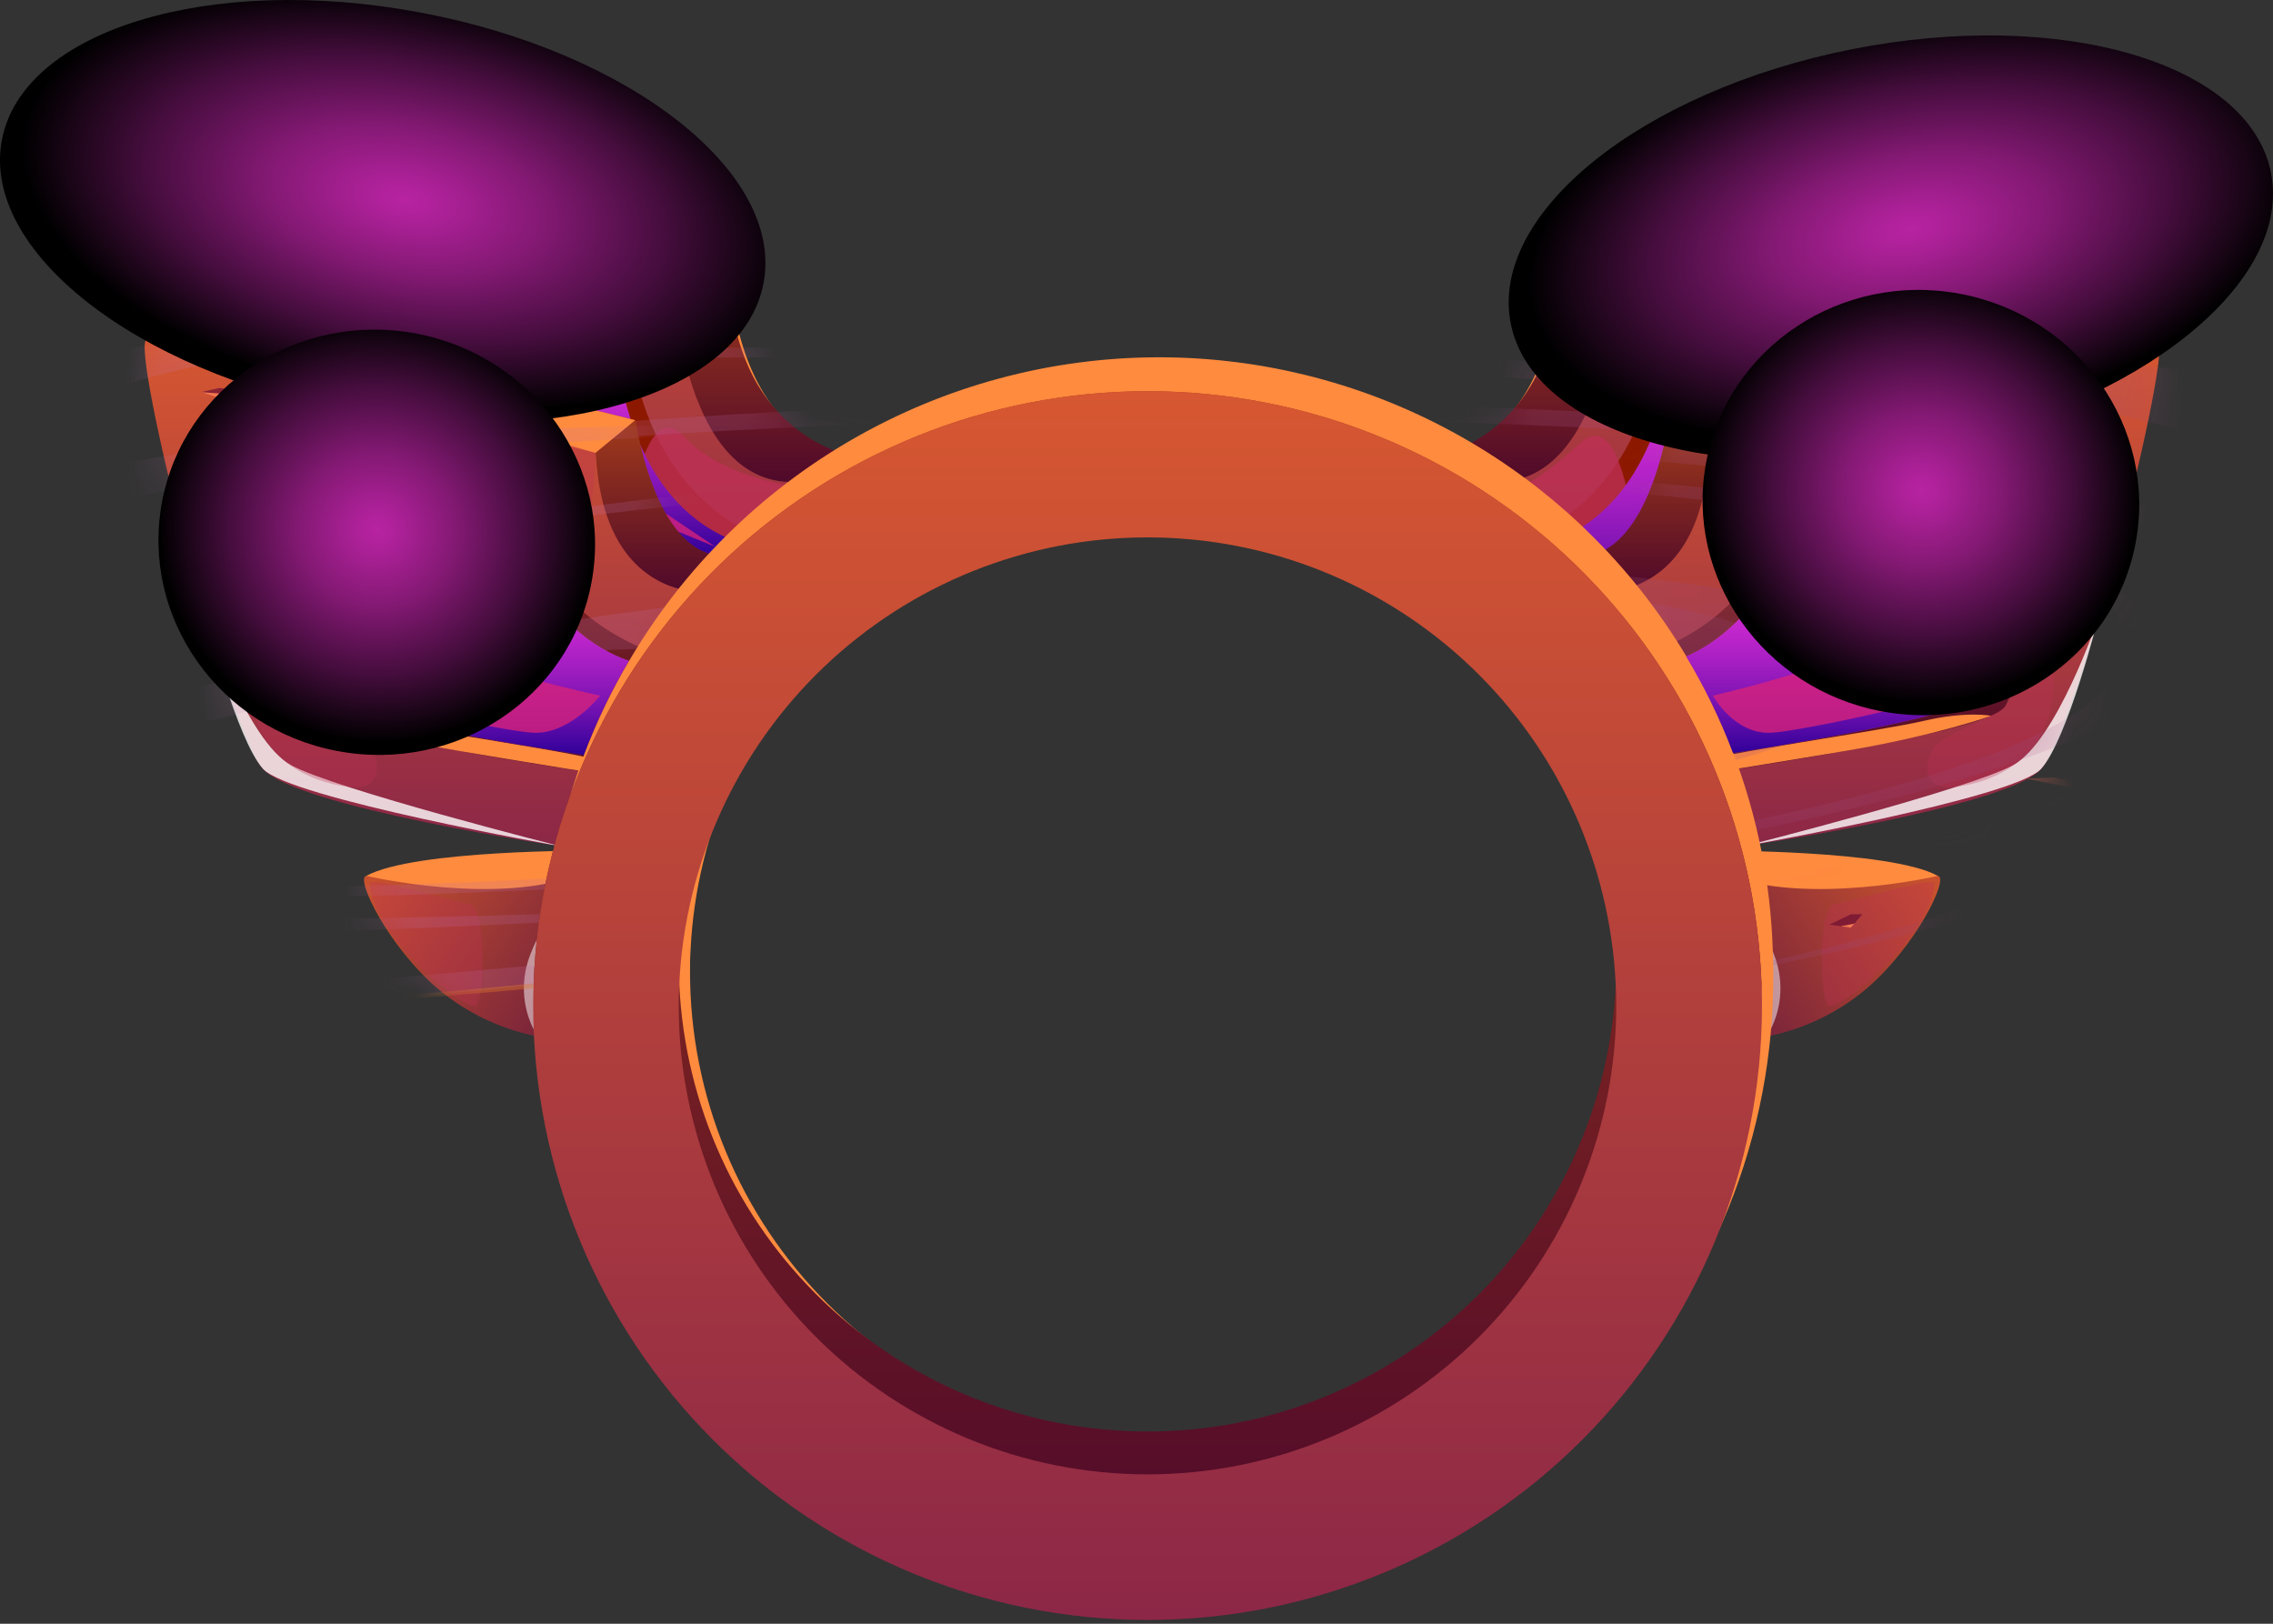 <svg width="63" height="45" viewBox="0 0 63 45" fill="none" xmlns="http://www.w3.org/2000/svg">
<rect x="0" y="0" width="63" height="45" fill="#333333" stroke="none"/>
<path d="M47.657 23.976C47.657 23.976 53.407 24.209 53.716 24.274C54.026 24.34 53.091 26.243 51.732 27.401C50.901 28.101 49.899 28.567 48.828 28.752C48.615 27.122 48.222 25.52 47.657 23.976Z" fill="url(#paint0_linear_387_44797)"/>
<path d="M47.457 23.575C47.457 23.575 52.371 23.544 53.711 24.273C53.711 24.273 50.082 25.13 47.77 24.22L47.457 23.575Z" fill="#FF8B3E"/>
<g style="mix-blend-mode:multiply" opacity="0.3">
<path d="M53.614 24.475C53.614 24.283 51.313 24.976 50.844 25.061C50.375 25.148 50.447 27.591 50.65 27.863C50.853 28.136 53.577 25.948 53.614 24.475Z" fill="#BE2F55"/>
</g>
<g style="mix-blend-mode:soft-light" opacity="0.5">
<path d="M47.875 24.58C47.875 24.58 48.869 25.439 49.243 26.669C49.351 27.031 49.376 27.412 49.317 27.785C49.258 28.158 49.116 28.513 48.902 28.824C48.688 27.381 48.344 25.961 47.875 24.58Z" fill="white"/>
</g>
<path d="M16.208 23.976C16.208 23.976 10.459 24.209 10.149 24.274C9.839 24.34 10.774 26.243 12.133 27.401C12.965 28.101 13.969 28.566 15.04 28.749C15.253 27.12 15.644 25.519 16.208 23.976Z" fill="url(#paint1_linear_387_44797)"/>
<path d="M16.408 23.575C16.408 23.575 11.493 23.544 10.153 24.273C10.153 24.273 13.783 25.13 16.095 24.22L16.408 23.575Z" fill="#FF8B3E"/>
<g style="mix-blend-mode:multiply" opacity="0.3">
<path d="M10.25 24.475C10.25 24.283 12.552 24.976 13.021 25.061C13.49 25.148 13.418 27.591 13.215 27.863C13.012 28.136 10.286 25.948 10.25 24.475Z" fill="#BE2F55"/>
</g>
<g style="mix-blend-mode:soft-light" opacity="0.5">
<path d="M15.993 24.58C15.993 24.58 14.999 25.439 14.625 26.669C14.517 27.031 14.492 27.412 14.551 27.785C14.61 28.158 14.752 28.513 14.966 28.824C15.18 27.381 15.524 25.961 15.993 24.58Z" fill="white"/>
</g>
<mask id="mask0_387_44797" style="mask-type:luminance" maskUnits="userSpaceOnUse" x="10" y="23" width="44" height="6">
<path d="M51.732 27.398C50.936 28.066 49.984 28.522 48.964 28.725C48.925 28.789 48.899 28.824 48.899 28.824C48.899 28.824 48.899 28.792 48.888 28.739L48.828 28.749C48.614 27.119 48.222 25.518 47.657 23.975L47.457 23.576C47.457 23.576 52.371 23.545 53.711 24.274C54.027 24.339 53.089 26.242 51.732 27.398ZM10.141 24.27C9.828 24.336 10.766 26.239 12.125 27.398C12.921 28.066 13.873 28.522 14.893 28.725C14.932 28.789 14.958 28.824 14.958 28.824C14.958 28.824 14.958 28.792 14.969 28.739L15.029 28.749C15.243 27.119 15.635 25.518 16.2 23.975L16.4 23.576C16.4 23.576 11.493 23.545 10.149 24.274L10.141 24.27Z" fill="white"/>
</mask>
<g mask="url(#mask0_387_44797)">
<g style="mix-blend-mode:multiply" opacity="0.2">
<path fill-rule="evenodd" clip-rule="evenodd" d="M-0.977 10.879C-0.977 10.879 2.619 9.538 19.956 9.628C37.292 9.719 49.08 11.131 51.935 14.05C54.791 16.969 51.565 21.432 36.925 23.619C22.285 25.806 1.049 26.018 1.049 26.018L0.982 25.466C0.982 25.466 25.084 25.88 37.489 23.277C49.895 20.673 52.747 15.237 49.893 13.348C47.04 11.459 16.53 7.385 -0.688 11.869L-0.977 10.879Z" fill="url(#paint2_linear_387_44797)"/>
<path fill-rule="evenodd" clip-rule="evenodd" d="M1.38 27.864C1.38 27.864 43.664 24.945 57.278 20.217L57.07 21.177C57.07 21.177 28.352 26.82 1.38 28.369V27.864Z" fill="url(#paint3_linear_387_44797)"/>
<path fill-rule="evenodd" clip-rule="evenodd" d="M1.807 30.591C1.807 30.591 44.504 30.231 56.395 24.291L56.259 24.917C56.259 24.917 42.288 30.203 1.865 31.015L1.807 30.591Z" fill="url(#paint4_linear_387_44797)"/>
<path fill-rule="evenodd" clip-rule="evenodd" d="M2.777 38.456C2.777 38.456 37.35 28.434 56.553 32.719L56.207 34.388C56.207 34.388 48.622 30.996 27.339 33.801C6.055 36.606 3.938 39.995 3.938 39.995L2.952 39.981L2.777 38.456Z" fill="url(#paint5_linear_387_44797)"/>
<path fill-rule="evenodd" clip-rule="evenodd" d="M-0.075 14.522C-0.075 14.522 12.625 10.181 29.329 10.879C46.033 11.576 48.523 14.864 48.481 16.878C48.439 18.892 34.439 25.389 0.725 24.874L0.769 24.602C0.769 24.602 19.128 25.071 33.365 22.355C47.601 19.639 48.728 16.49 46.402 14.316C44.075 12.141 22.865 8.39 -0.075 14.522Z" fill="url(#paint6_linear_387_44797)"/>
<path fill-rule="evenodd" clip-rule="evenodd" d="M32.025 27.019C32.025 27.019 40.377 26.706 46.331 25.216L32.025 27.019Z" fill="url(#paint7_linear_387_44797)"/>
</g>
<path opacity="0.4" fill-rule="evenodd" clip-rule="evenodd" d="M1.38 28.365C1.38 28.365 17.896 27.292 32.836 25.139C32.836 25.139 23.136 27.106 1.38 28.365Z" fill="#D9772F"/>
<path fill-rule="evenodd" clip-rule="evenodd" d="M18.917 28.742L19.727 28.364H21.869L18.917 28.742Z" fill="#801B34"/>
<path fill-rule="evenodd" clip-rule="evenodd" d="M18.917 28.742L20.393 28.908L21.869 28.364L18.917 28.742Z" fill="#DC634F"/>
<path fill-rule="evenodd" clip-rule="evenodd" d="M50.702 25.624L51.3 25.338H51.618L51.3 25.71L50.702 25.624Z" fill="#801B34"/>
<path fill-rule="evenodd" clip-rule="evenodd" d="M51.022 25.67L51.399 25.596L51.3 25.71L51.022 25.67Z" fill="#F2774F"/>
</g>
<path d="M39.763 12.895C44.038 14.615 43.895 8.254 44.453 7.579C45.012 6.903 58.787 3.221 59.464 3.11C60.141 2.999 57.677 12.492 56.895 13.725C56.113 14.959 45.545 17.744 45.545 17.744C45.545 17.744 43.644 14.906 39.763 12.895Z" fill="url(#paint8_linear_387_44797)"/>
<path d="M39.442 12.724C39.442 12.724 42.893 12.804 43.256 7.328C43.256 7.328 53.033 3.921 54.876 3.389C56.72 2.858 59.458 3.111 59.458 3.111L44.793 7.664C44.793 7.664 44.206 14.423 40.268 13.112L39.442 12.724Z" fill="#FF8B3E"/>
<path d="M43.256 7.328L44.793 7.664C44.793 7.664 44.591 14.755 40.268 13.112L39.442 12.724C39.442 12.724 43.2 12.385 43.256 7.328Z" fill="url(#paint9_linear_387_44797)"/>
<path d="M42.632 14.754C42.632 14.754 45.826 13.558 46.022 8.781C46.022 8.781 57.419 5.207 57.781 5.185C58.144 5.163 56.824 9.377 56.824 9.377L56.273 9.562C56.273 9.562 57.498 6.33 57.279 5.856C57.06 5.382 46.413 9.039 46.413 9.039C46.413 9.039 46.413 13.816 42.973 15.042L42.632 14.754Z" fill="url(#paint10_linear_387_44797)"/>
<g style="mix-blend-mode:multiply" opacity="0.66">
<path d="M46.016 8.89C46.016 8.89 46.664 8.904 49.753 7.914C52.841 6.924 57.256 5.32 57.256 5.32C57.256 5.32 46.277 8.592 46.016 8.89Z" fill="#BE2F55"/>
</g>
<g style="mix-blend-mode:multiply" opacity="0.78">
<path d="M40.839 13.551C41.641 14.02 42.662 13.32 43.794 12.28C44.926 11.24 45.24 14.403 45.522 15.807C45.803 17.211 45.545 17.744 45.545 17.744C44.181 16.132 42.597 14.721 40.839 13.551Z" fill="#BE2F55"/>
</g>
<path d="M23.685 12.895C19.408 14.615 19.552 8.254 18.994 7.579C18.436 6.903 4.661 3.221 3.984 3.11C3.307 2.999 5.772 12.492 6.554 13.725C7.336 14.959 17.909 17.742 17.909 17.742C17.909 17.742 19.804 14.906 23.685 12.895Z" fill="url(#paint11_linear_387_44797)"/>
<path d="M24.005 12.724C24.005 12.724 20.554 12.804 20.19 7.328C20.19 7.328 10.413 3.921 8.57 3.389C6.726 2.858 3.988 3.111 3.988 3.111L18.655 7.664C18.655 7.664 19.241 14.423 23.18 13.112L24.005 12.724Z" fill="#FF8B3E"/>
<path d="M20.19 7.328L18.655 7.664C18.655 7.664 18.855 14.755 23.18 13.112L24.005 12.724C24.005 12.724 20.246 12.385 20.19 7.328Z" fill="url(#paint12_linear_387_44797)"/>
<path d="M20.815 14.754C20.815 14.754 17.621 13.558 17.426 8.781C17.426 8.781 6.027 5.207 5.664 5.185C5.302 5.163 6.623 9.377 6.623 9.377L7.173 9.562C7.173 9.562 5.949 6.33 6.168 5.856C6.387 5.382 17.033 9.039 17.033 9.039C17.033 9.039 17.033 13.816 20.473 15.042L20.815 14.754Z" fill="url(#paint13_linear_387_44797)"/>
<g style="mix-blend-mode:multiply" opacity="0.66">
<path d="M17.43 8.89C17.43 8.89 16.783 8.904 13.693 7.914C10.604 6.924 6.198 5.32 6.198 5.32C6.198 5.32 17.171 8.592 17.43 8.89Z" fill="#BE2F55"/>
</g>
<g style="mix-blend-mode:multiply" opacity="0.78">
<path d="M22.524 13.552C22.524 13.552 20.126 13.369 18.928 12.074C17.73 10.78 17.135 15.442 17.421 16.566C17.707 17.691 22.524 13.552 22.524 13.552Z" fill="#BE2F55"/>
</g>
<mask id="mask1_387_44797" style="mask-type:luminance" maskUnits="userSpaceOnUse" x="3" y="3" width="57" height="15">
<path d="M56.889 13.727C56.107 14.956 45.539 17.745 45.539 17.745C44.177 16.134 42.594 14.722 40.839 13.552C40.92 13.599 41.007 13.634 41.098 13.658C40.684 13.396 40.241 13.138 39.769 12.892C39.819 12.912 39.866 12.925 39.914 12.944L39.445 12.725C40.511 12.56 41.472 11.989 42.127 11.133C42.684 10.332 43.14 9.135 43.259 7.329C43.259 7.329 53.036 3.922 54.879 3.39C56.723 2.859 59.461 3.112 59.461 3.112C60.128 2.999 57.67 12.498 56.889 13.727ZM21.322 11.161C20.765 10.362 20.31 9.163 20.19 7.359C20.19 7.359 10.413 3.952 8.57 3.42C6.726 2.888 3.988 3.14 3.988 3.14C3.317 3.029 5.777 12.521 6.559 13.755C7.341 14.989 17.909 17.775 17.909 17.775C18.417 17.07 18.993 16.417 19.629 15.824C20.95 14.928 22.388 13.696 22.514 13.591C22.883 13.361 23.27 13.136 23.685 12.92C23.633 12.941 23.588 12.955 23.538 12.973L24.007 12.755C22.94 12.589 21.979 12.018 21.322 11.161Z" fill="white"/>
</mask>
<g mask="url(#mask1_387_44797)">
<g style="mix-blend-mode:multiply" opacity="0.2">
<path fill-rule="evenodd" clip-rule="evenodd" d="M-14.199 7.216C-14.199 7.216 3.036 4.469 19.811 5.008C36.587 5.548 43.603 6.415 65.368 7.217C87.133 8.02 90.085 14.682 90.085 14.682L88.971 17.82C88.971 17.82 81.362 9.846 58.982 7.813C36.603 5.781 30.023 6.467 10.775 6.25C-8.472 6.032 -13.574 8.798 -13.574 8.798L-14.199 7.216Z" fill="url(#paint14_linear_387_44797)"/>
<path fill-rule="evenodd" clip-rule="evenodd" d="M-12.614 11.214C-12.614 11.214 -6.496 9.531 23.004 9.637C52.504 9.744 72.558 11.523 77.416 15.184C82.275 18.844 76.791 24.446 51.874 27.192C26.957 29.937 -9.168 30.2 -9.168 30.2L-9.284 29.507C-9.284 29.507 31.727 30.028 52.832 26.762C73.938 23.495 78.788 16.674 73.941 14.305C69.094 11.936 17.175 6.823 -12.121 12.449L-12.614 11.214Z" fill="url(#paint15_linear_387_44797)"/>
<path fill-rule="evenodd" clip-rule="evenodd" d="M-9.385 19.347C-9.385 19.347 35.958 10.227 61.901 17.49C61.901 17.49 59.475 23.458 38.886 23.458C18.296 23.458 21.894 19.08 13.262 18.075C4.629 17.069 -8.872 20.637 -8.872 20.637L-9.385 19.347Z" fill="url(#paint16_linear_387_44797)"/>
<path fill-rule="evenodd" clip-rule="evenodd" d="M-11.072 15.784C-11.072 15.784 10.541 10.338 38.962 11.214C67.383 12.089 71.62 16.217 71.548 18.739C71.477 21.261 47.654 29.417 -9.71 28.771L-9.635 28.43C-9.635 28.43 21.603 29.023 45.826 25.616C70.049 22.209 71.968 18.256 68.01 15.529C64.053 12.802 27.956 8.09 -11.072 15.784Z" fill="url(#paint17_linear_387_44797)"/>
</g>
<path style="mix-blend-mode:multiply" opacity="0.2" fill-rule="evenodd" clip-rule="evenodd" d="M30.831 16.53C30.831 16.53 49.988 14 56.643 18.25C56.643 18.25 49.45 22.181 36.678 21.643C23.905 21.105 17.072 17.49 17.072 17.49C17.072 17.49 25.723 21.616 37.416 21.161C49.108 20.706 49.715 15.562 30.831 16.53Z" fill="url(#paint18_linear_387_44797)"/>
<path fill-rule="evenodd" clip-rule="evenodd" d="M6.534 7.389L7.048 7.02L8.971 7.389L8.455 7.984H7.186L6.534 7.389Z" fill="#892334"/>
<path fill-rule="evenodd" clip-rule="evenodd" d="M11.512 8.355L11.751 8.211L12.782 8.513L12.123 8.766L11.512 8.488V8.355Z" fill="#892334"/>
<path fill-rule="evenodd" clip-rule="evenodd" d="M6.534 7.389L7.176 7.867L8.241 7.939H8.496L8.455 7.985L7.186 8.031L6.534 7.389Z" fill="#F2774F"/>
<path fill-rule="evenodd" clip-rule="evenodd" d="M11.512 8.488L11.945 8.646H12.381L12.782 8.513L12.255 8.766H12.123L11.512 8.488Z" fill="#F2774F"/>
<path fill-rule="evenodd" clip-rule="evenodd" d="M69.236 9.635L63.92 8.767L56.634 8.734C56.634 8.734 63.215 8.929 69.236 9.635Z" fill="#892334"/>
<path fill-rule="evenodd" clip-rule="evenodd" d="M6.637 3.879L9.903 6.032L7.752 3.846L6.637 3.879Z" fill="#B64034"/>
<path fill-rule="evenodd" clip-rule="evenodd" d="M7.106 4.188L7.514 4.938L9.903 6.031L7.106 4.188Z" fill="#F2774F"/>
</g>
<path d="M17.474 11.61C16.326 11.324 8.229 9.318 7.427 9.241C7.309 9.23 7.183 9.223 7.048 9.219C6.736 8.378 5.991 6.23 6.166 5.85C6.387 5.381 17.033 9.035 17.033 9.035C17.058 9.91 17.207 10.777 17.474 11.61ZM17.737 12.306C17.992 13.4 18.664 15.464 20.124 15.413L20.475 15.036C19.061 14.532 18.228 13.43 17.737 12.306Z" fill="url(#paint19_linear_387_44797)"/>
<g style="mix-blend-mode:multiply" opacity="0.78">
<path d="M6.926 6.717C6.926 6.717 11.304 9.398 19.823 15.152L8.143 10.383C7.34 9.331 6.912 8.04 6.926 6.717Z" fill="#D9227A"/>
</g>
<g style="mix-blend-mode:screen" opacity="0.6">
<path d="M15.793 8.612C15.793 8.612 8.04 6.892 6.811 5.87C6.811 5.87 11.886 7.179 15.793 8.612Z" fill="white"/>
</g>
<path d="M56.273 9.554C56.273 9.554 57.498 6.322 57.28 5.849C57.061 5.375 46.413 9.032 46.413 9.032C46.413 9.032 46.413 13.809 42.973 15.035L45.11 17.536L56.273 9.554Z" fill="url(#paint20_linear_387_44797)"/>
<g style="mix-blend-mode:multiply" opacity="0.78">
<path d="M56.685 6.877C56.685 6.877 53.321 9.399 44.802 15.153L55.469 10.55C56.273 9.496 56.701 8.203 56.685 6.877Z" fill="#D9227A"/>
</g>
<g style="mix-blend-mode:screen" opacity="0.6">
<path d="M47.653 8.612C47.653 8.612 55.408 6.892 56.637 5.87C56.631 5.87 51.56 7.179 47.653 8.612Z" fill="white"/>
</g>
<path d="M44.26 16.405C44.26 16.405 46.563 16.615 47.36 12.551C49.512 11.713 59.467 9.238 59.805 9.409C60.249 9.632 57.625 20.092 56.578 21.307C55.657 22.375 48.259 23.465 48.259 23.465L44.26 16.405Z" fill="url(#paint21_linear_387_44797)"/>
<path d="M59.805 9.408C59.805 9.408 57.616 9.129 56.438 9.24C55.574 9.322 46.256 11.643 46.256 11.643L47.36 12.551C47.36 12.551 57.206 9.939 59.805 9.408Z" fill="#FF8B3E"/>
<path d="M46.256 11.644C46.256 11.644 45.657 15.966 43.359 15.356L44.26 16.407C44.26 16.407 47.151 16.701 47.36 12.552L46.256 11.644Z" fill="url(#paint22_linear_387_44797)"/>
<path d="M45.199 18.263C45.199 18.263 49.027 17.395 49.282 13.814C49.282 13.814 57.569 11.929 57.794 12.124C58.019 12.32 56.008 18.86 55.569 19.587C55.13 20.314 47.27 21.443 47.27 21.443L46.926 21.037C46.926 21.037 54.22 20.005 55.028 19.235C55.836 18.466 57.009 13.383 57.009 12.969C57.009 12.554 50.301 13.958 50.045 14.166C49.788 14.374 48.813 18.102 45.539 18.524L45.199 18.263Z" fill="url(#paint23_linear_387_44797)"/>
<g style="mix-blend-mode:multiply" opacity="0.66">
<path d="M49.282 13.814C49.282 13.814 48.933 14.297 51.532 13.767C54.055 13.253 57.148 12.712 57.422 12.516C57.574 12.416 57.701 12.282 57.794 12.126C57.794 12.126 56.756 12.204 53.885 12.804C50.916 13.425 49.282 13.814 49.282 13.814Z" fill="#BE2F55"/>
</g>
<path d="M47.269 21.444C47.245 21.39 47.232 21.331 47.232 21.271C47.232 21.212 47.245 21.154 47.269 21.099C47.357 20.929 52.088 20.265 53.302 19.982C54.515 19.699 55.187 19.838 55.187 19.838C55.187 19.838 53.682 20.383 51.142 20.812C48.526 21.253 47.269 21.444 47.269 21.444Z" fill="#FF8B3E"/>
<g style="mix-blend-mode:soft-light" opacity="0.79">
<path d="M48.344 23.45C48.344 23.45 54.598 21.871 55.802 21.202C57.006 20.533 58.147 17.155 58.147 17.155C58.147 17.155 57.308 20.49 56.574 21.307C55.841 22.123 48.344 23.45 48.344 23.45Z" fill="white"/>
</g>
<path d="M49.82 14.598C50.189 14.107 57.012 12.969 57.012 12.969C57.012 12.969 56.543 12.773 53.416 13.375C50.289 13.977 49.92 14.377 49.82 14.598Z" fill="#FF8B3E"/>
<g style="mix-blend-mode:multiply" opacity="0.3">
<path d="M54.217 21.808C53.172 21.952 53.33 20.966 53.687 20.623C54.043 20.279 55.25 19.899 55.563 19.586C55.876 19.273 56.467 17.383 56.634 17.155C56.801 16.926 57.137 18.834 56.761 19.924C56.384 21.013 55.438 21.64 54.217 21.808Z" fill="#BE2F55"/>
</g>
<g style="mix-blend-mode:multiply" opacity="0.3">
<path d="M47.36 12.552C47.36 12.552 47.338 14.584 47.947 15.064C48.555 15.544 49.266 13.912 49.266 13.912C49.266 13.912 51.968 12.488 52.262 11.986C52.556 11.484 50.9 11.416 47.36 12.552Z" fill="#BE2F55"/>
</g>
<path d="M19.605 16.405C19.605 16.405 17.301 16.615 16.505 12.551C14.353 11.713 4.398 9.238 4.06 9.409C3.616 9.632 6.24 20.092 7.288 21.307C8.207 22.375 15.606 23.465 15.606 23.465L19.605 16.405Z" fill="url(#paint24_linear_387_44797)"/>
<path d="M17.609 11.644L17.512 11.724L16.505 12.552C16.505 12.552 11.887 11.328 8.143 10.385C6.423 9.951 4.878 9.577 4.06 9.41L4.124 9.402C5.093 9.28 6.069 9.219 7.045 9.22C7.18 9.22 7.306 9.231 7.423 9.242C8.226 9.319 16.323 11.325 17.471 11.611L17.609 11.644Z" fill="#FF8B3E"/>
<path d="M20.512 15.355L19.613 16.406C19.482 16.415 19.351 16.411 19.221 16.395C18.425 16.306 16.674 15.746 16.512 12.551L17.519 11.723L17.616 11.643C17.616 11.643 17.652 11.909 17.743 12.3C17.998 13.394 18.67 15.458 20.131 15.406C20.259 15.405 20.387 15.387 20.512 15.355Z" fill="url(#paint25_linear_387_44797)"/>
<path d="M18.666 18.263C18.666 18.263 14.838 17.395 14.583 13.814C14.583 13.814 6.296 11.929 6.071 12.124C5.846 12.32 7.857 18.86 8.296 19.587C8.735 20.314 16.603 21.443 16.603 21.443L16.947 21.037C16.947 21.037 9.653 20.005 8.843 19.235C8.033 18.466 6.864 13.383 6.864 12.969C6.864 12.554 13.572 13.958 13.828 14.166C14.084 14.374 15.04 18.102 18.323 18.524L18.666 18.263Z" fill="url(#paint26_linear_387_44797)"/>
<g style="mix-blend-mode:multiply" opacity="0.66">
<path d="M14.583 13.814C14.583 13.814 14.932 14.297 12.333 13.767C9.81 13.253 6.717 12.712 6.442 12.516C6.29 12.416 6.164 12.282 6.071 12.126C6.071 12.126 7.109 12.204 9.98 12.804C12.949 13.425 14.583 13.814 14.583 13.814Z" fill="#BE2F55"/>
</g>
<path d="M16.603 21.444C16.628 21.39 16.641 21.331 16.641 21.271C16.641 21.212 16.628 21.154 16.603 21.099C16.514 20.929 11.784 20.265 10.571 19.982C9.358 19.699 8.685 19.838 8.685 19.838C8.685 19.838 10.191 20.383 12.73 20.812C15.337 21.253 16.603 21.444 16.603 21.444Z" fill="#FF8B3E"/>
<g style="mix-blend-mode:soft-light" opacity="0.79">
<path d="M15.521 23.45C15.521 23.45 9.267 21.871 8.061 21.202C6.856 20.533 5.716 17.155 5.716 17.155C5.716 17.155 6.556 20.49 7.289 21.307C8.022 22.123 15.521 23.45 15.521 23.45Z" fill="white"/>
</g>
<g style="mix-blend-mode:multiply" opacity="0.3">
<path d="M9.649 21.808C10.691 21.952 10.535 20.966 10.179 20.622C9.822 20.279 8.615 19.899 8.302 19.586C7.99 19.273 7.399 17.383 7.23 17.154C7.061 16.926 6.722 18.837 7.098 19.931C7.475 21.026 8.427 21.64 9.649 21.808Z" fill="#BE2F55"/>
</g>
<g style="mix-blend-mode:multiply" opacity="0.3">
<path d="M16.505 12.552C16.505 12.552 16.527 14.584 15.918 15.064C15.31 15.544 14.599 13.912 14.599 13.912C14.599 13.912 11.895 12.488 11.603 11.986C11.31 11.484 12.965 11.416 16.505 12.552Z" fill="#BE2F55"/>
</g>
<mask id="mask2_387_44797" style="mask-type:luminance" maskUnits="userSpaceOnUse" x="4" y="9" width="56" height="15">
<path d="M58.147 17.164V17.156C58.147 17.156 57.308 20.491 56.574 21.307C55.653 22.375 48.256 23.465 48.256 23.465L45.398 18.419L45.196 18.263L45.295 18.238L44.257 16.405L43.356 15.355C45.654 15.965 46.253 11.643 46.253 11.643C46.253 11.643 55.571 9.323 56.435 9.24C57.494 9.14 59.376 9.357 59.736 9.396C59.758 9.394 59.781 9.397 59.801 9.404C60.085 9.549 59.143 13.765 58.147 17.164ZM17.609 11.644C17.609 11.644 8.29 9.324 7.427 9.241C6.368 9.141 4.484 9.358 4.126 9.398C4.104 9.395 4.081 9.398 4.06 9.405C3.78 9.546 4.722 13.761 5.718 17.161V17.153C5.718 17.153 6.557 20.488 7.291 21.304C8.21 22.372 15.609 23.462 15.609 23.462L18.467 18.416L18.669 18.26L18.57 18.235L19.608 16.402L20.509 15.352C18.207 15.965 17.609 11.644 17.609 11.644Z" fill="white"/>
</mask>
<g mask="url(#mask2_387_44797)">
<g style="mix-blend-mode:multiply" opacity="0.2">
<path fill-rule="evenodd" clip-rule="evenodd" d="M2.02 9.899C2.02 9.899 13.722 7.822 25.112 8.229C36.503 8.635 41.265 9.289 56.043 9.899C70.82 10.509 72.825 15.54 72.825 15.54L72.069 17.912C72.069 17.912 66.909 11.883 51.707 10.344C36.504 8.806 32.045 9.328 18.977 9.166C5.908 9.003 2.447 11.093 2.447 11.093L2.02 9.899Z" fill="url(#paint27_linear_387_44797)"/>
<path fill-rule="evenodd" clip-rule="evenodd" d="M3.097 12.921C3.097 12.921 7.253 11.645 27.282 11.729C47.312 11.813 60.927 13.153 64.225 15.921C67.522 18.689 63.798 22.919 46.883 24.99C29.969 27.06 5.438 27.263 5.438 27.263L5.36 26.739C5.36 26.739 33.205 27.132 47.535 24.663C61.865 22.194 65.162 17.041 61.864 15.25C58.566 13.46 23.322 9.595 3.43 13.843L3.097 12.921Z" fill="url(#paint28_linear_387_44797)"/>
<path fill-rule="evenodd" clip-rule="evenodd" d="M5.291 19.067C5.291 19.067 36.074 12.174 53.691 17.659C53.691 17.659 52.045 22.17 38.065 22.17C24.085 22.17 26.527 18.859 20.667 18.105C14.807 17.351 5.639 20.042 5.639 20.042L5.291 19.067Z" fill="url(#paint29_linear_387_44797)"/>
<path fill-rule="evenodd" clip-rule="evenodd" d="M5.822 29.023C5.822 29.023 54.672 26.256 70.398 21.773L70.157 22.683C70.157 22.683 36.98 28.033 5.821 29.498L5.822 29.023Z" fill="url(#paint30_linear_387_44797)"/>
<path fill-rule="evenodd" clip-rule="evenodd" d="M4.14 16.372C4.14 16.372 18.814 12.258 38.11 12.919C57.406 13.581 60.285 16.697 60.236 18.606C60.188 20.515 44.013 26.676 5.064 26.185L5.116 25.927C5.116 25.927 26.326 26.374 42.771 23.797C59.217 21.22 60.521 18.236 57.835 16.175C55.148 14.114 30.644 10.558 4.14 16.372Z" fill="url(#paint31_linear_387_44797)"/>
</g>
<path style="mix-blend-mode:multiply" opacity="0.2" fill-rule="evenodd" clip-rule="evenodd" d="M32.594 16.937C32.594 16.937 45.601 15.023 50.12 18.238C50.12 18.238 45.235 21.209 36.564 20.802C27.892 20.396 23.251 17.661 23.251 17.661C23.251 17.661 29.126 20.779 37.064 20.436C45.002 20.094 45.418 16.204 32.594 16.937Z" fill="url(#paint32_linear_387_44797)"/>
<path fill-rule="evenodd" clip-rule="evenodd" d="M3.483 14.59L8.596 16.279L3.785 15.434L3.483 14.59Z" fill="#892334"/>
<path fill-rule="evenodd" clip-rule="evenodd" d="M30.119 22.326L34.58 22.682L40.898 22.013L30.119 22.326Z" fill="#E6774F"/>
<path fill-rule="evenodd" clip-rule="evenodd" d="M30.119 22.327L33.892 22.349L40.898 22.014L35.222 21.645L30.119 22.327Z" fill="#892334"/>
<path fill-rule="evenodd" clip-rule="evenodd" d="M57.106 21.587L60.236 22.526L57.508 21.494L57.106 21.587Z" fill="#892334"/>
<path fill-rule="evenodd" clip-rule="evenodd" d="M54.127 4.8L58.397 6.129L60.561 8.229L62.76 9.477L59.187 7.849L55.126 6.236L54.127 4.8Z" fill="#A73234"/>
<path fill-rule="evenodd" clip-rule="evenodd" d="M62.76 9.477L59.645 7.849L54.851 5.84L54.127 4.8L58.397 6.129L60.236 7.913L62.76 9.477Z" fill="#892334"/>
<path fill-rule="evenodd" clip-rule="evenodd" d="M56.971 21.546L59.06 22.173L56.165 21.576L56.971 21.546Z" fill="#DC634F"/>
<path fill-rule="evenodd" clip-rule="evenodd" d="M3.785 15.434L3.283 15.677L8.596 16.278L3.785 15.434Z" fill="#E6774F"/>
<path fill-rule="evenodd" clip-rule="evenodd" d="M5.577 10.867L6.077 10.753L6.637 10.809L6.288 11.003L5.577 10.867Z" fill="#892334"/>
<path fill-rule="evenodd" clip-rule="evenodd" d="M16.098 10.029L16.448 9.749L17.754 10.029L17.404 10.479H16.541L16.098 10.029Z" fill="#892334"/>
<path fill-rule="evenodd" clip-rule="evenodd" d="M19.479 10.759L19.641 10.649L20.342 10.878L19.895 11.069L19.479 10.859V10.759Z" fill="#892334"/>
<path fill-rule="evenodd" clip-rule="evenodd" d="M16.098 10.028L16.536 10.389L17.258 10.443H17.43L17.404 10.479L16.541 10.513L16.098 10.028Z" fill="#F2774F"/>
<path fill-rule="evenodd" clip-rule="evenodd" d="M19.479 10.859L19.773 10.977H20.07L20.342 10.877L19.984 11.068H19.895L19.479 10.859Z" fill="#F2774F"/>
<path fill-rule="evenodd" clip-rule="evenodd" d="M5.577 10.867L6.01 11.003L6.465 11.043L6.637 10.809L6.343 10.926L5.577 10.867Z" fill="#F2774F"/>
<path fill-rule="evenodd" clip-rule="evenodd" d="M58.671 11.725L55.065 11.068L50.12 11.043C50.12 11.043 54.582 11.192 58.671 11.725Z" fill="#892334"/>
<path fill-rule="evenodd" clip-rule="evenodd" d="M4.382 23.286L5.577 25.631L8.565 26.211L5.652 26.272L6.107 28.328L6.576 33.238C6.576 33.238 5.238 26.029 4.382 23.286Z" fill="#982F34"/>
</g>
<path d="M49.136 26.342C49.077 24.47 48.707 22.62 48.042 20.869C47.69 19.94 47.255 19.044 46.742 18.192C45.225 15.655 43.073 13.556 40.498 12.102C37.922 10.648 35.013 9.89 32.056 9.902C29.099 9.915 26.196 10.696 23.633 12.171C21.07 13.646 18.935 15.762 17.438 18.313C16.947 19.145 16.528 20.019 16.187 20.924C15.532 22.659 15.165 24.489 15.102 26.342C15.093 26.537 15.09 26.731 15.09 26.928C15.068 29.178 15.493 31.41 16.339 33.495C17.185 35.58 18.436 37.477 20.019 39.076C21.603 40.675 23.487 41.944 25.564 42.81C27.641 43.676 29.869 44.122 32.119 44.122C34.369 44.122 36.597 43.676 38.674 42.81C40.751 41.944 42.636 40.675 44.219 39.076C45.803 37.477 47.054 35.58 47.9 33.495C48.746 31.41 49.17 29.178 49.149 26.928C49.149 26.737 49.146 26.544 49.136 26.342ZM32.117 39.928C30.411 39.928 28.721 39.592 27.145 38.939C25.569 38.286 24.136 37.328 22.93 36.122C21.723 34.915 20.766 33.483 20.114 31.907C19.461 30.33 19.125 28.641 19.125 26.934C19.125 26.737 19.125 26.544 19.139 26.348C19.295 23.011 20.73 19.862 23.147 17.555C25.563 15.248 28.776 13.961 32.117 13.961C35.458 13.961 38.67 15.248 41.087 17.555C43.504 19.862 44.939 23.011 45.094 26.348C45.107 26.544 45.109 26.737 45.109 26.934C45.109 28.641 44.773 30.33 44.12 31.907C43.467 33.483 42.51 34.915 41.304 36.122C40.098 37.328 38.665 38.286 37.089 38.939C35.513 39.592 33.823 39.928 32.117 39.928Z" fill="#FF8B3E"/>
<path d="M31.806 10.842C27.392 10.842 23.151 12.556 19.976 15.622C16.802 18.689 14.942 22.869 14.79 27.28C14.942 31.691 16.802 35.871 19.976 38.938C23.151 42.005 27.393 43.719 31.807 43.719C36.221 43.719 40.462 42.005 43.637 38.938C46.812 35.871 48.671 31.691 48.824 27.28C48.671 22.868 46.812 18.689 43.637 15.622C40.462 12.555 36.22 10.841 31.806 10.842ZM31.806 13.706C35.252 13.706 38.557 15.075 40.993 17.512C43.43 19.949 44.799 23.254 44.799 26.7C44.799 26.897 44.799 27.091 44.783 27.286C44.628 30.623 43.193 33.773 40.776 36.079C38.359 38.386 35.147 39.673 31.806 39.673C28.465 39.673 25.252 38.386 22.836 36.079C20.419 33.773 18.984 30.623 18.828 27.286C18.817 27.091 18.814 26.897 18.814 26.7C18.814 24.994 19.15 23.304 19.803 21.727C20.455 20.151 21.412 18.719 22.619 17.512C23.825 16.306 25.258 15.348 26.834 14.695C28.41 14.043 30.1 13.706 31.806 13.706Z" fill="url(#paint33_linear_387_44797)"/>
<path d="M48.824 27.28C48.671 22.869 46.812 18.689 43.637 15.622C40.462 12.555 36.221 10.841 31.807 10.841C27.392 10.841 23.151 12.555 19.976 15.622C16.802 18.689 14.942 22.869 14.79 27.28C14.78 27.474 14.778 27.669 14.778 27.866C14.778 32.383 16.573 36.714 19.766 39.908C22.96 43.101 27.291 44.895 31.807 44.895C36.324 44.895 40.655 43.101 43.849 39.908C47.042 36.714 48.836 32.383 48.836 27.866C48.836 27.676 48.833 27.48 48.824 27.28ZM18.827 27.28C18.982 23.943 20.417 20.794 22.834 18.487C25.251 16.18 28.463 14.893 31.804 14.893C35.145 14.893 38.358 16.18 40.775 18.487C43.191 20.794 44.626 23.943 44.782 27.28C44.794 27.474 44.797 27.669 44.797 27.866C44.797 31.312 43.429 34.617 40.992 37.054C38.555 39.491 35.25 40.86 31.804 40.86C28.358 40.86 25.053 39.491 22.617 37.054C20.18 34.617 18.811 31.312 18.811 27.866C18.812 27.676 18.816 27.48 18.827 27.28Z" fill="url(#paint34_linear_387_44797)"/>
<path d="M17.43 18.314C16.939 19.146 16.52 20.02 16.18 20.925C14.291 20.637 9.483 19.852 8.831 19.236C8.029 18.473 6.851 13.384 6.85 12.97C6.85 12.97 13.657 14.103 14.042 14.597C14.456 15.514 15.388 17.595 17.43 18.314Z" fill="url(#paint35_linear_387_44797)"/>
<path d="M13.819 14.167C13.912 14.3 13.987 14.445 14.042 14.598C13.662 14.104 6.85 12.97 6.85 12.97C6.85 12.778 8.305 12.97 9.886 13.271L10.444 13.376L10.893 13.465C12.371 13.76 13.707 14.078 13.819 14.167Z" fill="url(#paint36_linear_387_44797)"/>
<g style="mix-blend-mode:screen" opacity="0.6">
<path d="M14.042 14.598C13.662 14.104 6.85 12.97 6.85 12.97C6.85 12.97 7.267 12.797 9.886 13.271L10.444 13.375L10.893 13.464C13.6 14.016 13.945 14.389 14.042 14.598Z" fill="white"/>
</g>
<g style="mix-blend-mode:multiply" opacity="0.78">
<path d="M16.634 19.278C16.634 19.278 13.148 18.543 11.303 17.592C9.458 16.642 7.652 14.309 7.652 14.309C7.652 14.309 8.759 18.704 9.297 19.034C9.834 19.364 13.948 20.272 14.789 20.308C15.806 20.349 16.634 19.278 16.634 19.278Z" fill="#D9227A"/>
</g>
<path d="M57.009 12.97C57.009 13.384 55.83 18.473 55.028 19.236C54.417 19.816 50.108 20.548 48.034 20.87C47.682 19.941 47.248 19.045 46.735 18.193C48.569 17.387 49.427 15.467 49.82 14.597C50.201 14.103 57.009 12.97 57.009 12.97Z" fill="url(#paint37_linear_387_44797)"/>
<path d="M50.045 14.167C49.952 14.3 49.877 14.445 49.821 14.598C50.201 14.104 57.014 12.97 57.014 12.97C57.014 12.778 55.558 12.97 53.977 13.271L53.419 13.376L52.97 13.465C51.493 13.76 50.156 14.078 50.045 14.167Z" fill="url(#paint38_linear_387_44797)"/>
<g style="mix-blend-mode:screen" opacity="0.6">
<path d="M49.821 14.598C50.201 14.104 57.014 12.97 57.014 12.97C57.014 12.97 56.596 12.797 53.977 13.271L53.419 13.375L52.97 13.464C50.264 14.016 49.917 14.389 49.821 14.598Z" fill="white"/>
</g>
<g style="mix-blend-mode:multiply" opacity="0.78">
<path d="M47.476 19.278C47.476 19.278 50.716 18.543 52.562 17.592C54.409 16.642 56.213 14.309 56.213 14.309C56.213 14.309 55.105 18.704 54.568 19.034C54.032 19.364 49.917 20.272 49.076 20.308C48.059 20.349 47.476 19.278 47.476 19.278Z" fill="#D9227A"/>
</g>
<path style="mix-blend-mode:screen" d="M21.164 7.841C21.735 4.793 17.472 1.437 11.642 0.345C5.811 -0.747 0.622 0.838 0.051 3.886C-0.52 6.934 3.744 10.29 9.574 11.383C15.404 12.475 20.593 10.889 21.164 7.841Z" fill="url(#paint39_radial_387_44797)"/>
<path style="mix-blend-mode:screen" d="M53.502 12.382C59.319 11.227 63.547 7.825 62.943 4.783C62.339 1.741 57.133 0.212 51.315 1.367C45.496 2.523 41.27 5.925 41.873 8.966C42.477 12.008 47.683 13.537 53.502 12.382Z" fill="url(#paint40_radial_387_44797)"/>
<path style="mix-blend-mode:screen" d="M16.394 16.144C16.993 12.948 14.813 9.858 11.526 9.243C8.238 8.627 5.088 10.718 4.49 13.914C3.891 17.109 6.071 20.199 9.358 20.815C12.645 21.431 15.795 19.339 16.394 16.144Z" fill="url(#paint41_radial_387_44797)"/>
<path style="mix-blend-mode:screen" d="M59.193 15.043C59.792 11.847 57.612 8.757 54.325 8.142C51.038 7.526 47.888 9.617 47.289 12.813C46.69 16.009 48.87 19.098 52.157 19.714C55.445 20.33 58.595 18.238 59.193 15.043Z" fill="url(#paint42_radial_387_44797)"/>
<defs>
<linearGradient id="paint0_linear_387_44797" x1="47.288" y1="27.005" x2="52.793" y2="23.39" gradientUnits="userSpaceOnUse">
<stop stop-color="#75213B"/>
<stop offset="1" stop-color="#C7512E"/>
</linearGradient>
<linearGradient id="paint1_linear_387_44797" x1="16.557" y1="26.981" x2="11.053" y2="23.366" gradientUnits="userSpaceOnUse">
<stop stop-color="#75213B"/>
<stop offset="1" stop-color="#C7512E"/>
</linearGradient>
<linearGradient id="paint2_linear_387_44797" x1="-0.977" y1="17.479" x2="52.88" y2="17.479" gradientUnits="userSpaceOnUse">
<stop stop-color="#C77CBD"/>
<stop offset="1" stop-color="#974577"/>
</linearGradient>
<linearGradient id="paint3_linear_387_44797" x1="1.382" y1="23.938" x2="57.279" y2="23.938" gradientUnits="userSpaceOnUse">
<stop stop-color="#C77CBD"/>
<stop offset="1" stop-color="#974577"/>
</linearGradient>
<linearGradient id="paint4_linear_387_44797" x1="1.807" y1="27.288" x2="56.395" y2="27.288" gradientUnits="userSpaceOnUse">
<stop stop-color="#C77CBD"/>
<stop offset="1" stop-color="#974577"/>
</linearGradient>
<linearGradient id="paint5_linear_387_44797" x1="2.778" y1="35.445" x2="56.553" y2="35.445" gradientUnits="userSpaceOnUse">
<stop stop-color="#C77CBD"/>
<stop offset="1" stop-color="#974577"/>
</linearGradient>
<linearGradient id="paint6_linear_387_44797" x1="-0.075" y1="17.514" x2="48.483" y2="17.514" gradientUnits="userSpaceOnUse">
<stop stop-color="#C77CBD"/>
<stop offset="1" stop-color="#974577"/>
</linearGradient>
<linearGradient id="paint7_linear_387_44797" x1="32.026" y1="25.761" x2="46.333" y2="25.761" gradientUnits="userSpaceOnUse">
<stop stop-color="#C77CBD"/>
<stop offset="1" stop-color="#974577"/>
</linearGradient>
<linearGradient id="paint8_linear_387_44797" x1="49.668" y1="17.745" x2="49.668" y2="3.11" gradientUnits="userSpaceOnUse">
<stop stop-color="#8C2747"/>
<stop offset="1" stop-color="#D65731"/>
</linearGradient>
<linearGradient id="paint9_linear_387_44797" x1="42.118" y1="13.359" x2="42.118" y2="7.328" gradientUnits="userSpaceOnUse">
<stop stop-color="#4F092A"/>
<stop offset="1" stop-color="#A13A1A"/>
</linearGradient>
<linearGradient id="paint10_linear_387_44797" x1="50.239" y1="15.036" x2="50.239" y2="5.179" gradientUnits="userSpaceOnUse">
<stop offset="0.61" stop-color="#8D1800"/>
<stop offset="0.65" stop-color="#952000"/>
<stop offset="0.74" stop-color="#A42E00"/>
<stop offset="0.84" stop-color="#AD3600"/>
<stop offset="1" stop-color="#B03900"/>
</linearGradient>
<linearGradient id="paint11_linear_387_44797" x1="13.779" y1="17.745" x2="13.779" y2="3.11" gradientUnits="userSpaceOnUse">
<stop stop-color="#8C2747"/>
<stop offset="1" stop-color="#D65731"/>
</linearGradient>
<linearGradient id="paint12_linear_387_44797" x1="21.33" y1="13.359" x2="21.33" y2="7.328" gradientUnits="userSpaceOnUse">
<stop stop-color="#4F092A"/>
<stop offset="1" stop-color="#A13A1A"/>
</linearGradient>
<linearGradient id="paint13_linear_387_44797" x1="13.209" y1="15.036" x2="13.209" y2="5.179" gradientUnits="userSpaceOnUse">
<stop offset="0.61" stop-color="#8D1800"/>
<stop offset="0.65" stop-color="#952000"/>
<stop offset="0.74" stop-color="#A42E00"/>
<stop offset="0.84" stop-color="#AD3600"/>
<stop offset="1" stop-color="#B03900"/>
</linearGradient>
<linearGradient id="paint14_linear_387_44797" x1="-14.201" y1="11.055" x2="90.082" y2="11.055" gradientUnits="userSpaceOnUse">
<stop stop-color="#C77CBD"/>
<stop offset="1" stop-color="#974577"/>
</linearGradient>
<linearGradient id="paint15_linear_387_44797" x1="-12.614" y1="19.573" x2="79.024" y2="19.573" gradientUnits="userSpaceOnUse">
<stop stop-color="#C77CBD"/>
<stop offset="1" stop-color="#974577"/>
</linearGradient>
<linearGradient id="paint16_linear_387_44797" x1="-9.384" y1="18.73" x2="61.901" y2="18.73" gradientUnits="userSpaceOnUse">
<stop stop-color="#C77CBD"/>
<stop offset="1" stop-color="#974577"/>
</linearGradient>
<linearGradient id="paint17_linear_387_44797" x1="-11.079" y1="19.619" x2="71.541" y2="19.619" gradientUnits="userSpaceOnUse">
<stop stop-color="#C77CBD"/>
<stop offset="1" stop-color="#974577"/>
</linearGradient>
<linearGradient id="paint18_linear_387_44797" x1="17.069" y1="18.399" x2="56.641" y2="18.399" gradientUnits="userSpaceOnUse">
<stop stop-color="#C77CBD"/>
<stop offset="1" stop-color="#974577"/>
</linearGradient>
<linearGradient id="paint19_linear_387_44797" x1="13.307" y1="15.413" x2="13.307" y2="5.806" gradientUnits="userSpaceOnUse">
<stop stop-color="#300099"/>
<stop offset="0.06" stop-color="#4A07A2"/>
<stop offset="0.18" stop-color="#7A13B3"/>
<stop offset="0.31" stop-color="#A31EC1"/>
<stop offset="0.44" stop-color="#C427CD"/>
<stop offset="0.57" stop-color="#DE2DD6"/>
<stop offset="0.7" stop-color="#F032DC"/>
<stop offset="0.84" stop-color="#FB35E0"/>
<stop offset="1" stop-color="#FF36E1"/>
</linearGradient>
<linearGradient id="paint20_linear_387_44797" x1="50.139" y1="17.532" x2="50.139" y2="5.805" gradientUnits="userSpaceOnUse">
<stop stop-color="#300099"/>
<stop offset="0.06" stop-color="#4A07A2"/>
<stop offset="0.18" stop-color="#7A13B3"/>
<stop offset="0.31" stop-color="#A31EC1"/>
<stop offset="0.44" stop-color="#C427CD"/>
<stop offset="0.57" stop-color="#DE2DD6"/>
<stop offset="0.7" stop-color="#F032DC"/>
<stop offset="0.84" stop-color="#FB35E0"/>
<stop offset="1" stop-color="#FF36E1"/>
</linearGradient>
<linearGradient id="paint21_linear_387_44797" x1="52.057" y1="23.465" x2="52.057" y2="9.399" gradientUnits="userSpaceOnUse">
<stop stop-color="#8C2747"/>
<stop offset="1" stop-color="#D65731"/>
</linearGradient>
<linearGradient id="paint22_linear_387_44797" x1="45.359" y1="16.41" x2="45.359" y2="11.642" gradientUnits="userSpaceOnUse">
<stop stop-color="#4F092A"/>
<stop offset="1" stop-color="#A13A1A"/>
</linearGradient>
<linearGradient id="paint23_linear_387_44797" x1="51.505" y1="21.443" x2="51.505" y2="12.11" gradientUnits="userSpaceOnUse">
<stop stop-color="#4F092A"/>
<stop offset="1" stop-color="#A13A1A"/>
</linearGradient>
<linearGradient id="paint24_linear_387_44797" x1="11.808" y1="23.465" x2="11.808" y2="9.399" gradientUnits="userSpaceOnUse">
<stop stop-color="#8C2747"/>
<stop offset="1" stop-color="#D65731"/>
</linearGradient>
<linearGradient id="paint25_linear_387_44797" x1="18.504" y1="16.409" x2="18.504" y2="11.643" gradientUnits="userSpaceOnUse">
<stop stop-color="#4F092A"/>
<stop offset="1" stop-color="#A13A1A"/>
</linearGradient>
<linearGradient id="paint26_linear_387_44797" x1="12.358" y1="21.443" x2="12.358" y2="12.11" gradientUnits="userSpaceOnUse">
<stop stop-color="#4F092A"/>
<stop offset="1" stop-color="#A13A1A"/>
</linearGradient>
<linearGradient id="paint27_linear_387_44797" x1="2.02" y1="12.717" x2="72.825" y2="12.717" gradientUnits="userSpaceOnUse">
<stop stop-color="#C77CBD"/>
<stop offset="1" stop-color="#974577"/>
</linearGradient>
<linearGradient id="paint28_linear_387_44797" x1="3.099" y1="19.156" x2="65.318" y2="19.156" gradientUnits="userSpaceOnUse">
<stop stop-color="#C77CBD"/>
<stop offset="1" stop-color="#974577"/>
</linearGradient>
<linearGradient id="paint29_linear_387_44797" x1="5.291" y1="18.516" x2="53.693" y2="18.516" gradientUnits="userSpaceOnUse">
<stop stop-color="#C77CBD"/>
<stop offset="1" stop-color="#974577"/>
</linearGradient>
<linearGradient id="paint30_linear_387_44797" x1="5.822" y1="25.28" x2="70.399" y2="25.28" gradientUnits="userSpaceOnUse">
<stop stop-color="#C77CBD"/>
<stop offset="1" stop-color="#974577"/>
</linearGradient>
<linearGradient id="paint31_linear_387_44797" x1="4.14" y1="19.189" x2="60.238" y2="19.189" gradientUnits="userSpaceOnUse">
<stop stop-color="#C77CBD"/>
<stop offset="1" stop-color="#974577"/>
</linearGradient>
<linearGradient id="paint32_linear_387_44797" x1="23.251" y1="18.265" x2="50.12" y2="18.265" gradientUnits="userSpaceOnUse">
<stop stop-color="#C77CBD"/>
<stop offset="1" stop-color="#974577"/>
</linearGradient>
<linearGradient id="paint33_linear_387_44797" x1="31.807" y1="43.73" x2="31.807" y2="10.842" gradientUnits="userSpaceOnUse">
<stop stop-color="#4F092A"/>
<stop offset="1" stop-color="#A13A1A"/>
</linearGradient>
<linearGradient id="paint34_linear_387_44797" x1="31.807" y1="44.903" x2="31.807" y2="10.842" gradientUnits="userSpaceOnUse">
<stop stop-color="#8C2747"/>
<stop offset="1" stop-color="#D65731"/>
</linearGradient>
<linearGradient id="paint35_linear_387_44797" x1="12.142" y1="20.925" x2="12.142" y2="12.97" gradientUnits="userSpaceOnUse">
<stop stop-color="#300099"/>
<stop offset="0.06" stop-color="#4A07A2"/>
<stop offset="0.18" stop-color="#7A13B3"/>
<stop offset="0.31" stop-color="#A31EC1"/>
<stop offset="0.44" stop-color="#C427CD"/>
<stop offset="0.57" stop-color="#DE2DD6"/>
<stop offset="0.7" stop-color="#F032DC"/>
<stop offset="0.84" stop-color="#FB35E0"/>
<stop offset="1" stop-color="#FF36E1"/>
</linearGradient>
<linearGradient id="paint36_linear_387_44797" x1="10.449" y1="14.598" x2="10.449" y2="12.894" gradientUnits="userSpaceOnUse">
<stop stop-color="#300099"/>
<stop offset="0.06" stop-color="#4A07A2"/>
<stop offset="0.18" stop-color="#7A13B3"/>
<stop offset="0.31" stop-color="#A31EC1"/>
<stop offset="0.44" stop-color="#C427CD"/>
<stop offset="0.57" stop-color="#DE2DD6"/>
<stop offset="0.7" stop-color="#F032DC"/>
<stop offset="0.84" stop-color="#FB35E0"/>
<stop offset="1" stop-color="#FF36E1"/>
</linearGradient>
<linearGradient id="paint37_linear_387_44797" x1="51.873" y1="20.87" x2="51.873" y2="12.97" gradientUnits="userSpaceOnUse">
<stop stop-color="#300099"/>
<stop offset="0.06" stop-color="#4A07A2"/>
<stop offset="0.18" stop-color="#7A13B3"/>
<stop offset="0.31" stop-color="#A31EC1"/>
<stop offset="0.44" stop-color="#C427CD"/>
<stop offset="0.57" stop-color="#DE2DD6"/>
<stop offset="0.7" stop-color="#F032DC"/>
<stop offset="0.84" stop-color="#FB35E0"/>
<stop offset="1" stop-color="#FF36E1"/>
</linearGradient>
<linearGradient id="paint38_linear_387_44797" x1="53.416" y1="14.598" x2="53.416" y2="12.894" gradientUnits="userSpaceOnUse">
<stop stop-color="#300099"/>
<stop offset="0.06" stop-color="#4A07A2"/>
<stop offset="0.18" stop-color="#7A13B3"/>
<stop offset="0.31" stop-color="#A31EC1"/>
<stop offset="0.44" stop-color="#C427CD"/>
<stop offset="0.57" stop-color="#DE2DD6"/>
<stop offset="0.7" stop-color="#F032DC"/>
<stop offset="0.84" stop-color="#FB35E0"/>
<stop offset="1" stop-color="#FF36E1"/>
</linearGradient>
<radialGradient id="paint39_radial_387_44797" cx="0" cy="0" r="1" gradientUnits="userSpaceOnUse" gradientTransform="translate(11.235 5.537) rotate(10.61) scale(10.753 5.605)">
<stop stop-color="#B823A2"/>
<stop offset="0.12" stop-color="#A92095"/>
<stop offset="0.36" stop-color="#831973"/>
<stop offset="0.68" stop-color="#450D3D"/>
<stop offset="1"/>
</radialGradient>
<radialGradient id="paint40_radial_387_44797" cx="0" cy="0" r="1" gradientUnits="userSpaceOnUse" gradientTransform="translate(52.943 6.34) rotate(-11.23) scale(10.753 5.605)">
<stop stop-color="#B823A2"/>
<stop offset="0.12" stop-color="#A92095"/>
<stop offset="0.36" stop-color="#831973"/>
<stop offset="0.68" stop-color="#450D3D"/>
<stop offset="1"/>
</radialGradient>
<radialGradient id="paint41_radial_387_44797" cx="0" cy="0" r="1" gradientUnits="userSpaceOnUse" gradientTransform="translate(10.456 14.684) rotate(10.61) scale(6.054 5.879)">
<stop stop-color="#B823A2"/>
<stop offset="0.12" stop-color="#A92095"/>
<stop offset="0.36" stop-color="#831973"/>
<stop offset="0.68" stop-color="#450D3D"/>
<stop offset="1"/>
</radialGradient>
<radialGradient id="paint42_radial_387_44797" cx="0" cy="0" r="1" gradientUnits="userSpaceOnUse" gradientTransform="translate(53.254 13.588) rotate(10.61) scale(6.054 5.879)">
<stop stop-color="#B823A2"/>
<stop offset="0.12" stop-color="#A92095"/>
<stop offset="0.36" stop-color="#831973"/>
<stop offset="0.68" stop-color="#450D3D"/>
<stop offset="1"/>
</radialGradient>
</defs>
</svg>
